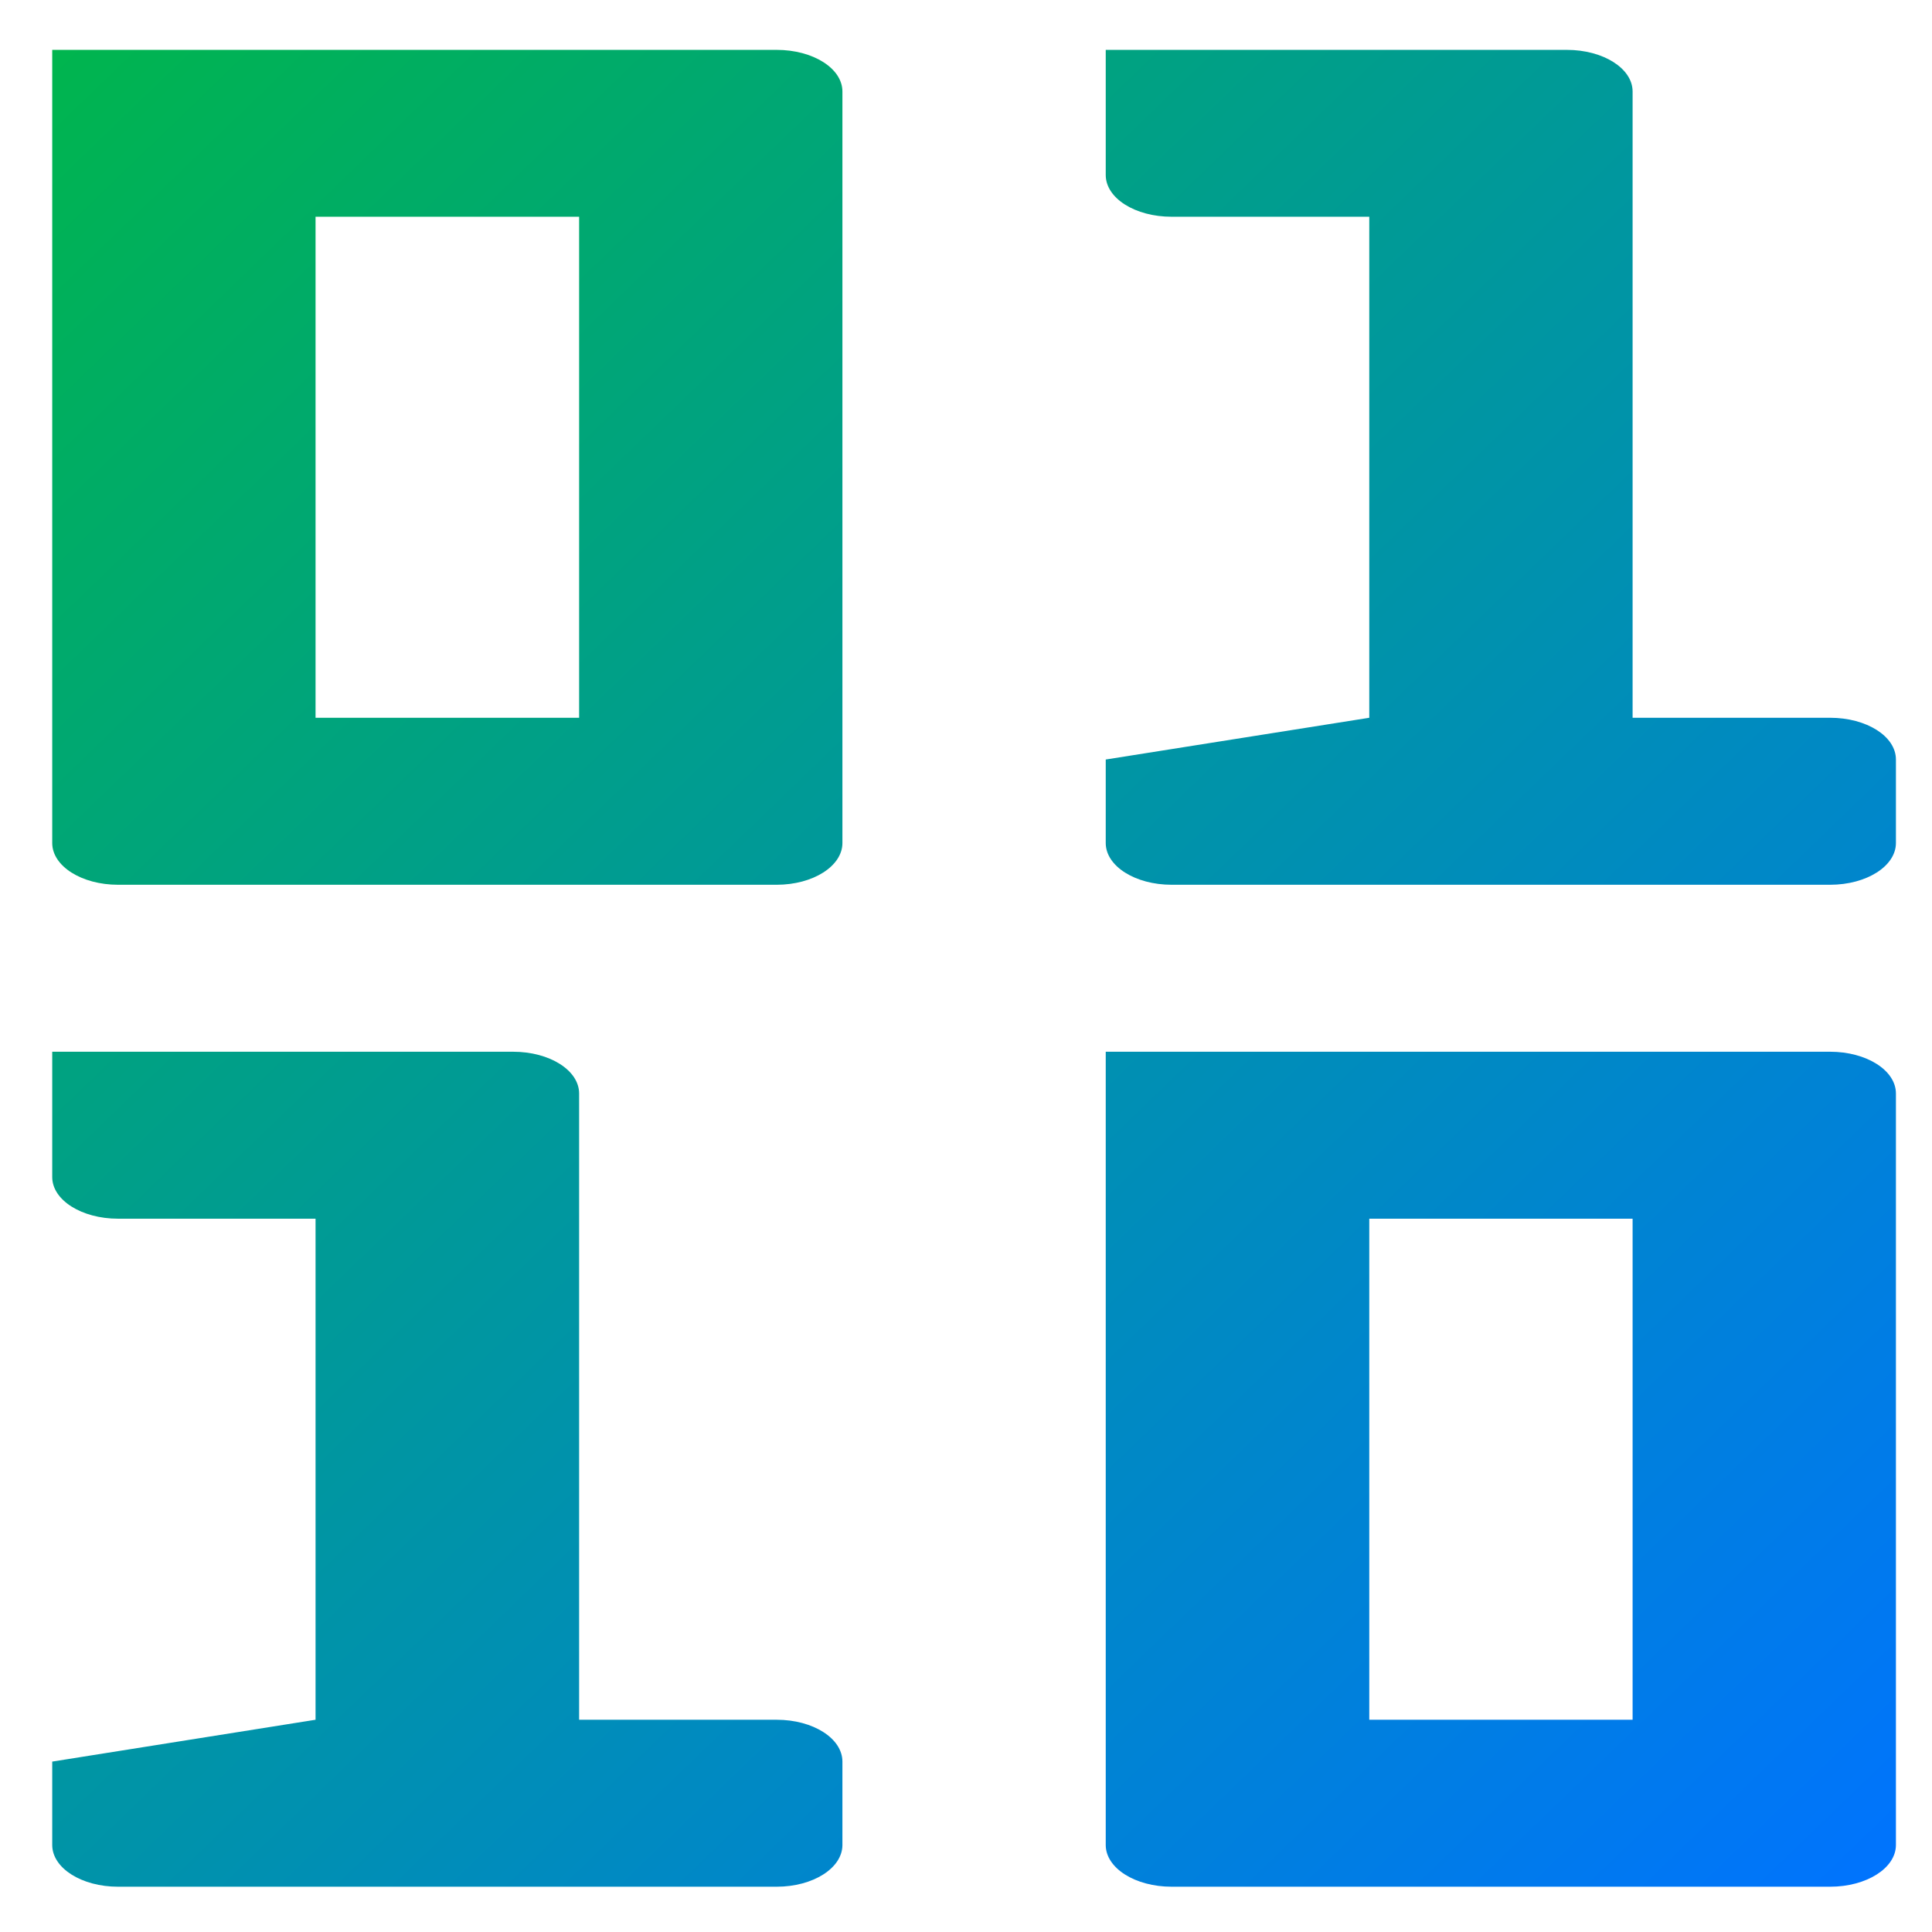 <svg xmlns="http://www.w3.org/2000/svg" xmlns:xlink="http://www.w3.org/1999/xlink" width="64" height="64" viewBox="0 0 64 64" version="1.1"><defs><linearGradient id="linear0" x1="0%" x2="100%" y1="0%" y2="100%"><stop offset="0%" style="stop-color:#00b54e; stop-opacity:1"/><stop offset="100%" style="stop-color:#0073ff; stop-opacity:1"/></linearGradient></defs><g id="surface1"><path style=" stroke:none;fill-rule:nonzero;fill:url(#linear0);" d="M 1.73 1.652 L 1.73 27.926 C 1.73 28.691 2.703 29.309 3.91 29.309 L 25.727 29.309 C 26.934 29.309 27.906 28.691 27.906 27.926 L 27.906 3.031 C 27.906 2.266 26.934 1.652 25.727 1.652 Z M 36.629 1.652 L 36.629 5.797 C 36.629 6.566 37.602 7.18 38.812 7.18 L 45.359 7.18 L 45.359 23.777 L 36.629 25.16 L 36.629 27.926 C 36.629 28.691 37.602 29.309 38.812 29.309 L 60.625 29.309 C 61.832 29.309 62.805 28.691 62.805 27.926 L 62.805 25.16 C 62.805 24.391 61.832 23.777 60.625 23.777 L 54.082 23.777 L 54.082 3.031 C 54.082 2.266 53.109 1.652 51.902 1.652 Z M 10.453 7.18 L 19.184 7.18 L 19.184 23.777 L 10.453 23.777 Z M 1.73 34.84 L 1.73 38.992 C 1.73 39.754 2.703 40.371 3.91 40.371 L 10.453 40.371 L 10.453 56.969 L 1.73 58.355 L 1.73 61.117 C 1.73 61.883 2.703 62.5 3.91 62.5 L 25.727 62.5 C 26.934 62.5 27.906 61.883 27.906 61.117 L 27.906 58.355 C 27.906 57.586 26.934 56.969 25.727 56.969 L 19.184 56.969 L 19.184 36.223 C 19.184 35.457 18.211 34.84 16.996 34.84 Z M 36.629 34.84 L 36.629 61.117 C 36.629 61.883 37.602 62.5 38.812 62.5 L 60.625 62.5 C 61.832 62.5 62.805 61.883 62.805 61.117 L 62.805 36.223 C 62.805 35.457 61.832 34.84 60.625 34.84 Z M 45.359 40.371 L 54.082 40.371 L 54.082 56.969 L 45.359 56.969 Z M 45.359 40.371 "/></g></svg>
